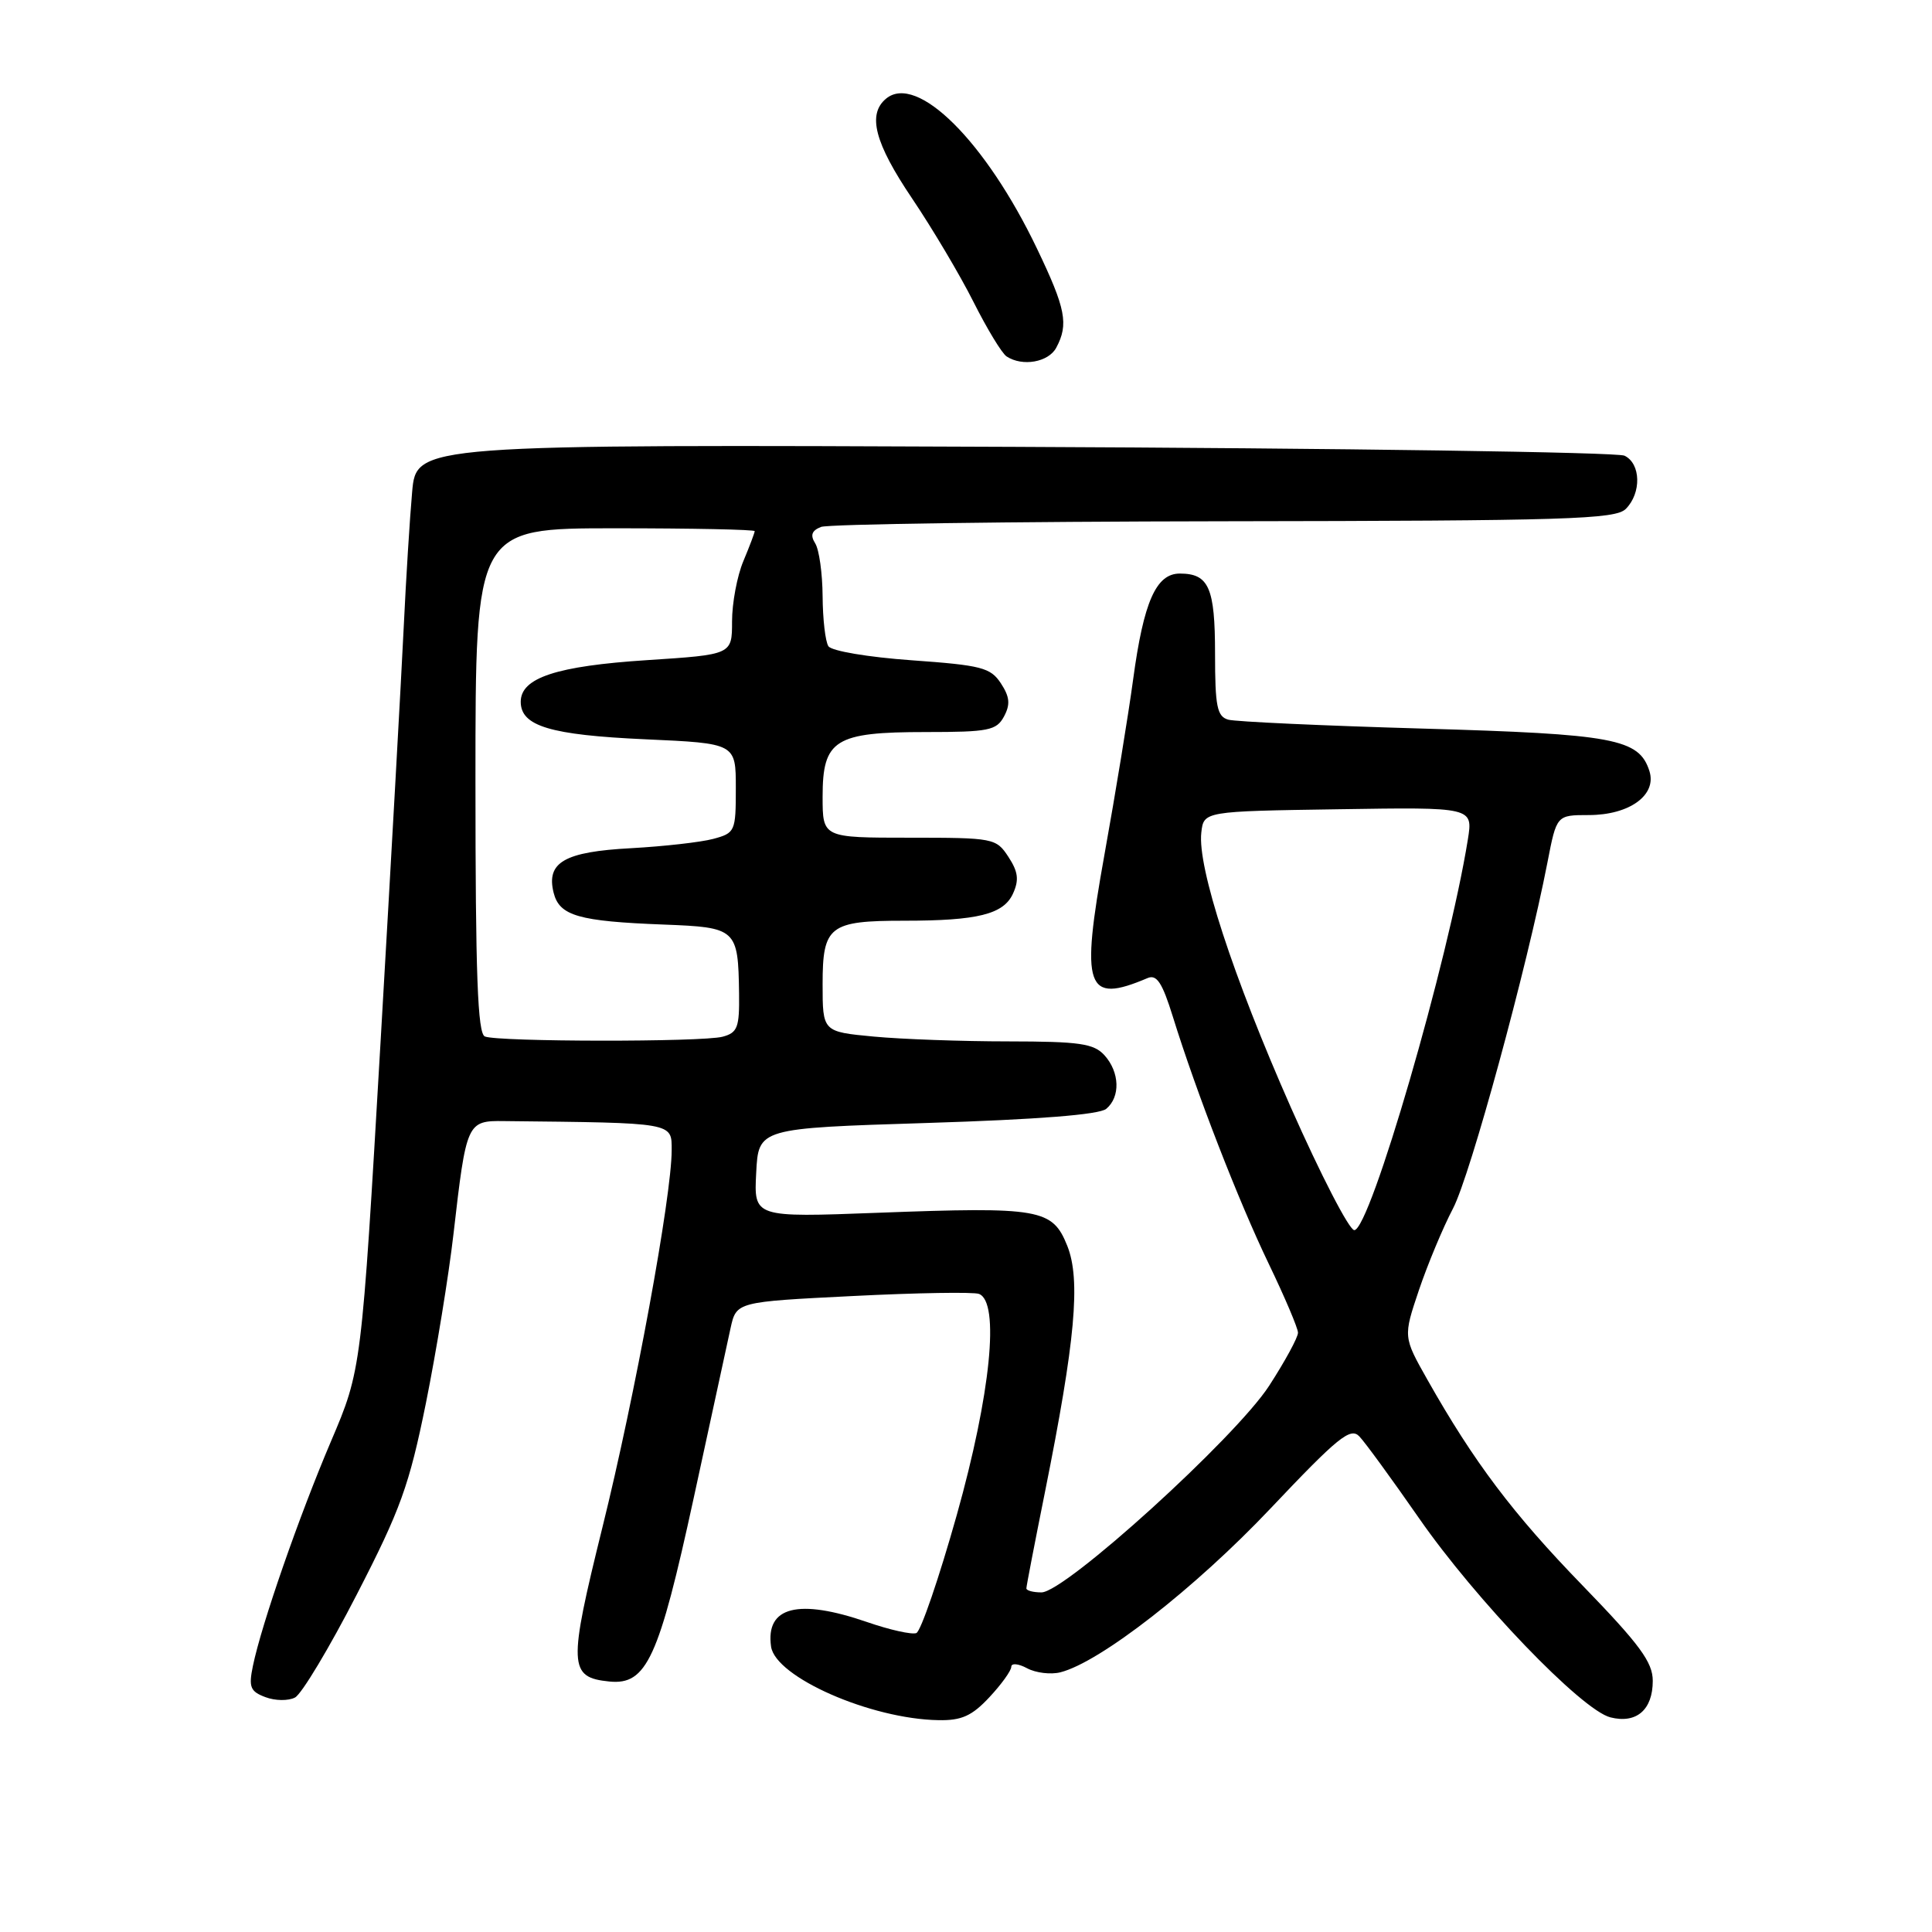 <?xml version="1.0" encoding="UTF-8" standalone="no"?>
<!DOCTYPE svg PUBLIC "-//W3C//DTD SVG 1.1//EN" "http://www.w3.org/Graphics/SVG/1.1/DTD/svg11.dtd" >
<svg xmlns="http://www.w3.org/2000/svg" xmlns:xlink="http://www.w3.org/1999/xlink" version="1.1" viewBox="0 0 256 256">
 <g >
 <path fill="currentColor"
d=" M 131.10 224.89 C 132.69 223.19 134.00 221.37 134.00 220.86 C 134.00 220.35 134.94 220.43 136.09 221.05 C 137.24 221.67 139.23 221.91 140.50 221.59 C 145.75 220.27 158.35 210.45 168.33 199.90 C 177.30 190.42 178.94 189.09 180.12 190.33 C 180.88 191.12 184.42 195.98 188.00 201.13 C 195.53 211.99 209.57 226.60 213.39 227.56 C 216.84 228.43 219.00 226.56 219.00 222.72 C 219.00 220.25 217.28 217.91 209.70 210.09 C 200.46 200.57 195.30 193.72 189.14 182.82 C 185.93 177.14 185.93 177.14 188.01 170.96 C 189.16 167.56 191.19 162.68 192.54 160.11 C 194.83 155.73 202.34 128.20 205.05 114.25 C 206.26 108.00 206.26 108.00 210.52 108.00 C 215.91 108.00 219.56 105.35 218.56 102.18 C 217.19 97.88 213.92 97.27 188.50 96.54 C 175.30 96.16 163.71 95.63 162.75 95.36 C 161.27 94.94 161.00 93.62 161.00 86.63 C 161.00 77.86 160.18 76.00 156.33 76.00 C 153.19 76.00 151.54 79.73 150.15 90.00 C 149.52 94.67 147.81 105.12 146.35 113.22 C 143.15 131.01 143.87 133.08 152.06 129.60 C 153.27 129.08 154.01 130.21 155.41 134.72 C 158.54 144.80 164.10 159.12 168.11 167.45 C 170.24 171.88 171.99 175.99 171.99 176.59 C 172.00 177.20 170.28 180.36 168.17 183.62 C 163.72 190.49 141.13 211.00 138.00 211.00 C 136.90 211.00 136.00 210.76 136.00 210.47 C 136.00 210.18 137.11 204.44 138.46 197.72 C 142.49 177.64 143.22 169.59 141.42 165.08 C 139.45 160.17 137.85 159.89 116.31 160.70 C 99.89 161.32 99.89 161.32 100.20 155.41 C 100.50 149.50 100.50 149.50 122.83 148.80 C 137.51 148.34 145.65 147.70 146.58 146.93 C 148.48 145.35 148.37 142.07 146.35 139.83 C 144.93 138.27 143.07 138.00 133.60 137.99 C 127.49 137.99 119.46 137.70 115.75 137.35 C 109.00 136.71 109.00 136.71 109.00 130.39 C 109.00 122.69 109.89 122.00 119.81 122.00 C 129.56 122.00 132.98 121.15 134.23 118.40 C 135.05 116.60 134.91 115.51 133.62 113.54 C 132.00 111.06 131.66 111.00 120.48 111.00 C 109.00 111.00 109.00 111.00 109.00 105.56 C 109.00 98.01 110.62 97.00 122.69 97.00 C 131.01 97.00 132.04 96.79 133.04 94.93 C 133.89 93.34 133.80 92.34 132.62 90.54 C 131.25 88.46 130.05 88.15 120.80 87.49 C 115.04 87.08 110.18 86.26 109.77 85.63 C 109.36 85.01 109.02 82.03 109.00 79.00 C 108.98 75.97 108.54 72.83 108.02 72.00 C 107.34 70.92 107.55 70.31 108.79 69.82 C 109.73 69.45 133.76 69.11 162.18 69.07 C 207.76 69.01 214.04 68.81 215.43 67.43 C 217.52 65.33 217.43 61.42 215.25 60.38 C 214.29 59.92 177.88 59.39 134.34 59.21 C 55.17 58.88 55.17 58.88 54.61 65.19 C 54.30 68.66 53.80 76.67 53.50 83.00 C 53.20 89.33 51.82 114.08 50.43 138.00 C 47.90 181.50 47.90 181.50 43.85 191.00 C 39.62 200.93 34.66 215.19 33.51 220.75 C 32.93 223.55 33.16 224.13 35.17 224.88 C 36.45 225.37 38.22 225.39 39.09 224.93 C 39.97 224.47 43.66 218.32 47.29 211.25 C 53.07 200.03 54.22 196.84 56.43 185.95 C 57.81 179.10 59.46 169.00 60.09 163.50 C 61.80 148.65 61.87 148.49 66.83 148.55 C 89.44 148.79 89.00 148.71 89.00 152.42 C 89.00 158.49 84.13 185.03 79.83 202.36 C 75.28 220.75 75.34 222.26 80.74 222.81 C 85.68 223.30 87.29 219.79 91.92 198.49 C 94.18 188.05 96.38 177.93 96.80 176.00 C 97.57 172.50 97.57 172.50 113.01 171.73 C 121.50 171.30 129.02 171.18 129.72 171.45 C 132.50 172.51 131.28 184.71 126.78 200.74 C 124.42 209.12 122.01 216.16 121.42 216.39 C 120.82 216.62 117.90 215.97 114.92 214.94 C 105.77 211.78 101.42 212.88 102.17 218.18 C 102.75 222.23 115.37 227.78 124.35 227.93 C 127.41 227.99 128.79 227.37 131.10 224.89 Z  M 139.96 46.07 C 141.62 42.97 141.22 40.90 137.42 32.97 C 130.61 18.73 121.50 9.68 117.41 13.07 C 114.91 15.15 115.89 18.93 120.86 26.30 C 123.53 30.26 127.19 36.42 128.99 40.00 C 130.79 43.58 132.76 46.83 133.38 47.23 C 135.48 48.61 138.93 48.00 139.96 46.07 Z  M 171.05 146.75 C 163.37 129.37 158.65 114.91 159.18 110.32 C 159.50 107.50 159.50 107.50 177.34 107.23 C 195.18 106.95 195.18 106.95 194.50 111.23 C 191.92 127.28 181.54 163.00 179.45 163.00 C 178.78 163.00 175.01 155.69 171.05 146.75 Z  M 64.25 137.34 C 63.29 136.95 63.00 129.21 63.00 103.42 C 63.00 70.00 63.00 70.00 81.50 70.00 C 91.67 70.00 100.00 70.17 100.00 70.38 C 100.00 70.59 99.33 72.37 98.50 74.35 C 97.67 76.32 97.00 79.92 97.00 82.34 C 97.00 86.74 97.00 86.74 85.76 87.47 C 73.74 88.25 69.00 89.81 69.00 92.99 C 69.00 96.21 72.90 97.39 85.50 97.96 C 97.50 98.50 97.50 98.50 97.50 104.43 C 97.50 110.17 97.41 110.38 94.50 111.16 C 92.85 111.60 87.96 112.15 83.63 112.39 C 74.78 112.86 72.35 114.26 73.36 118.30 C 74.13 121.35 76.66 122.08 87.96 122.51 C 97.60 122.88 97.81 123.07 97.93 131.63 C 97.99 136.14 97.73 136.84 95.75 137.37 C 93.07 138.09 66.04 138.06 64.25 137.34 Z "/>
</g>
</svg>